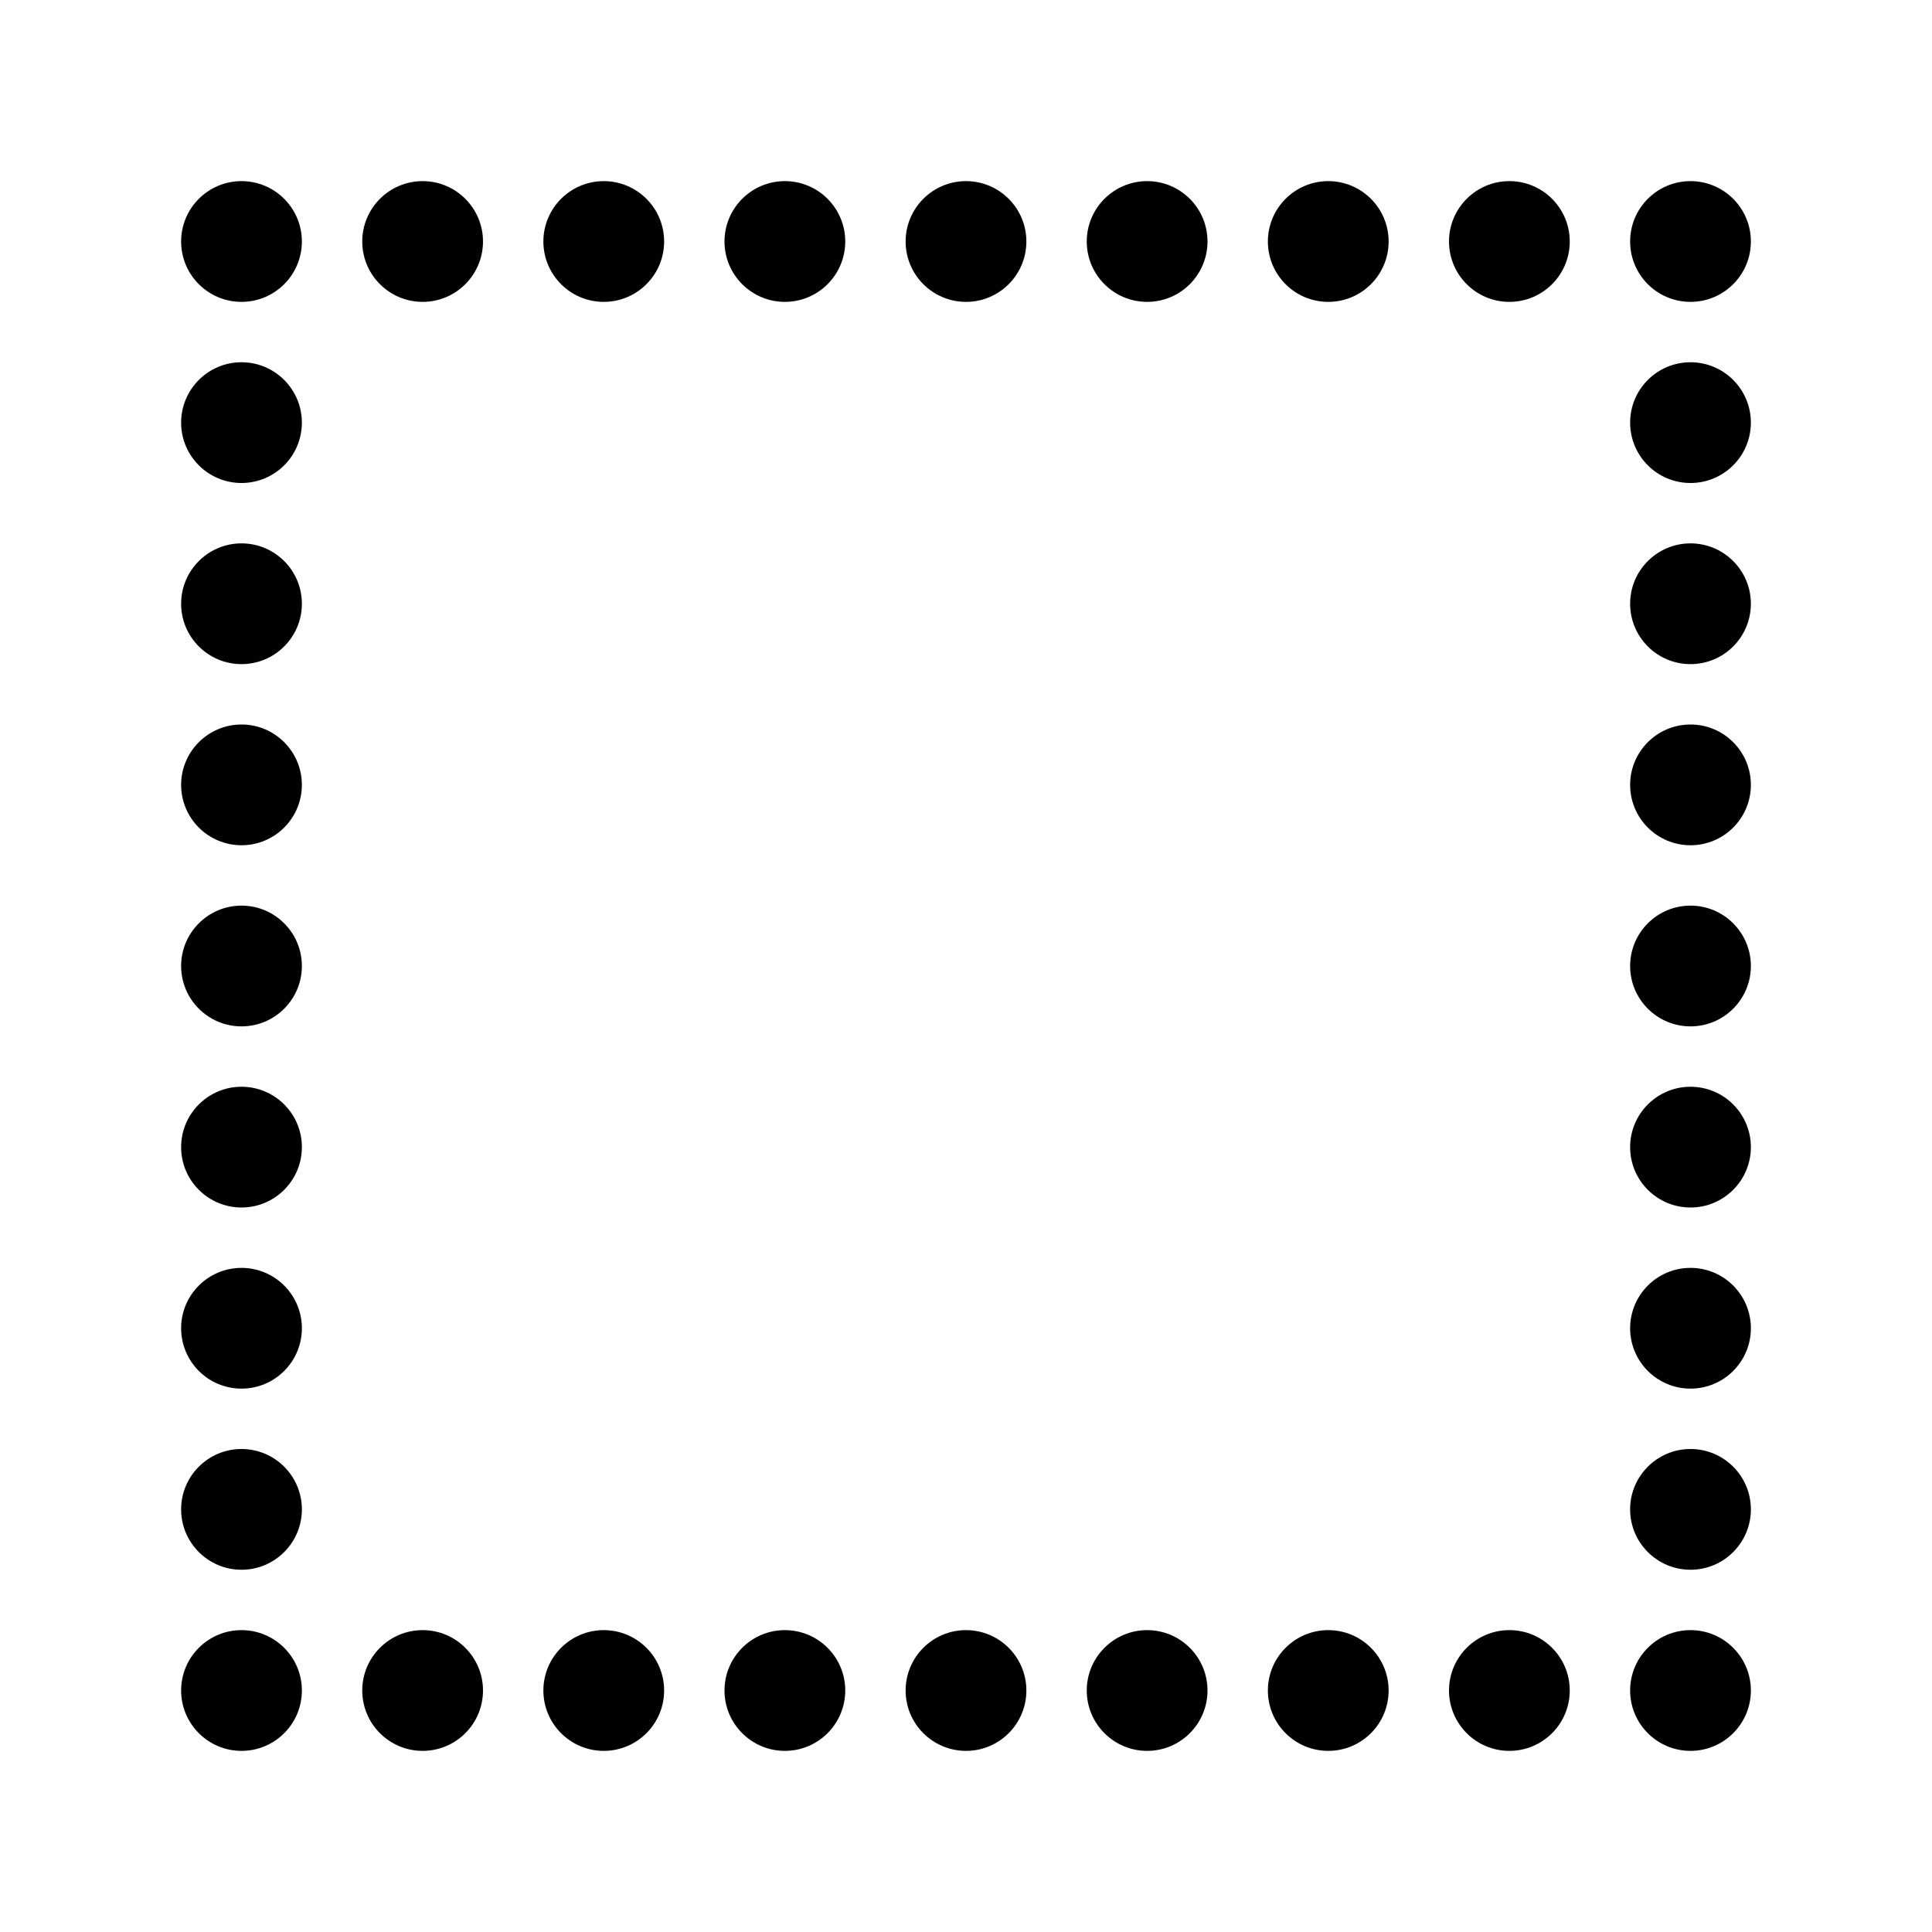<svg xmlns="http://www.w3.org/2000/svg"  viewBox="0 0 32 32" width="100px" height="100px"><path d="M25 3c-.552 0-1 .448-1 1s.448 1 1 1 1-.448 1-1S25.552 3 25 3L25 3zM22 3c-.552 0-1 .448-1 1s.448 1 1 1 1-.448 1-1S22.552 3 22 3L22 3zM19 3c-.552 0-1 .448-1 1s.448 1 1 1 1-.448 1-1S19.552 3 19 3L19 3zM16 3c-.552 0-1 .448-1 1s.448 1 1 1 1-.448 1-1S16.552 3 16 3L16 3zM13 3c-.552 0-1 .448-1 1s.448 1 1 1 1-.448 1-1S13.552 3 13 3L13 3zM10 3C9.448 3 9 3.448 9 4s.448 1 1 1 1-.448 1-1S10.552 3 10 3L10 3zM7 3C6.448 3 6 3.448 6 4s.448 1 1 1 1-.448 1-1S7.552 3 7 3L7 3zM4 3C3.448 3 3 3.448 3 4s.448 1 1 1 1-.448 1-1S4.552 3 4 3L4 3zM4 6C3.448 6 3 6.448 3 7s.448 1 1 1 1-.448 1-1S4.552 6 4 6L4 6zM4 9c-.552 0-1 .448-1 1s.448 1 1 1 1-.448 1-1S4.552 9 4 9L4 9zM4 12c-.552 0-1 .448-1 1s.448 1 1 1 1-.448 1-1S4.552 12 4 12L4 12zM4 15c-.552 0-1 .448-1 1s.448 1 1 1 1-.448 1-1S4.552 15 4 15L4 15zM4 18c-.552 0-1 .448-1 1s.448 1 1 1 1-.448 1-1S4.552 18 4 18L4 18zM4 21c-.552 0-1 .448-1 1s.448 1 1 1 1-.448 1-1S4.552 21 4 21L4 21zM28 3c-.552 0-1 .448-1 1s.448 1 1 1 1-.448 1-1S28.552 3 28 3L28 3zM28 6c-.552 0-1 .448-1 1s.448 1 1 1 1-.448 1-1S28.552 6 28 6L28 6zM28 9c-.552 0-1 .448-1 1s.448 1 1 1 1-.448 1-1S28.552 9 28 9L28 9zM28 12c-.552 0-1 .448-1 1s.448 1 1 1 1-.448 1-1S28.552 12 28 12L28 12zM28 15c-.552 0-1 .448-1 1s.448 1 1 1 1-.448 1-1S28.552 15 28 15L28 15zM28 18c-.552 0-1 .448-1 1s.448 1 1 1 1-.448 1-1S28.552 18 28 18L28 18zM28 21c-.552 0-1 .448-1 1s.448 1 1 1 1-.448 1-1S28.552 21 28 21L28 21zM28 24c-.552 0-1 .448-1 1s.448 1 1 1 1-.448 1-1S28.552 24 28 24L28 24zM4 24c-.552 0-1 .448-1 1s.448 1 1 1 1-.448 1-1S4.552 24 4 24L4 24zM25 27c-.552 0-1 .448-1 1s.448 1 1 1 1-.448 1-1S25.552 27 25 27L25 27zM28 27c-.552 0-1 .448-1 1s.448 1 1 1 1-.448 1-1S28.552 27 28 27L28 27zM22 27c-.552 0-1 .448-1 1s.448 1 1 1 1-.448 1-1S22.552 27 22 27L22 27zM19 27c-.552 0-1 .448-1 1s.448 1 1 1 1-.448 1-1S19.552 27 19 27L19 27zM16 27c-.552 0-1 .448-1 1s.448 1 1 1 1-.448 1-1S16.552 27 16 27L16 27zM13 27c-.552 0-1 .448-1 1s.448 1 1 1 1-.448 1-1S13.552 27 13 27L13 27zM10 27c-.552 0-1 .448-1 1s.448 1 1 1 1-.448 1-1S10.552 27 10 27L10 27zM7 27c-.552 0-1 .448-1 1s.448 1 1 1 1-.448 1-1S7.552 27 7 27L7 27zM4 27c-.552 0-1 .448-1 1s.448 1 1 1 1-.448 1-1S4.552 27 4 27L4 27z"/></svg>